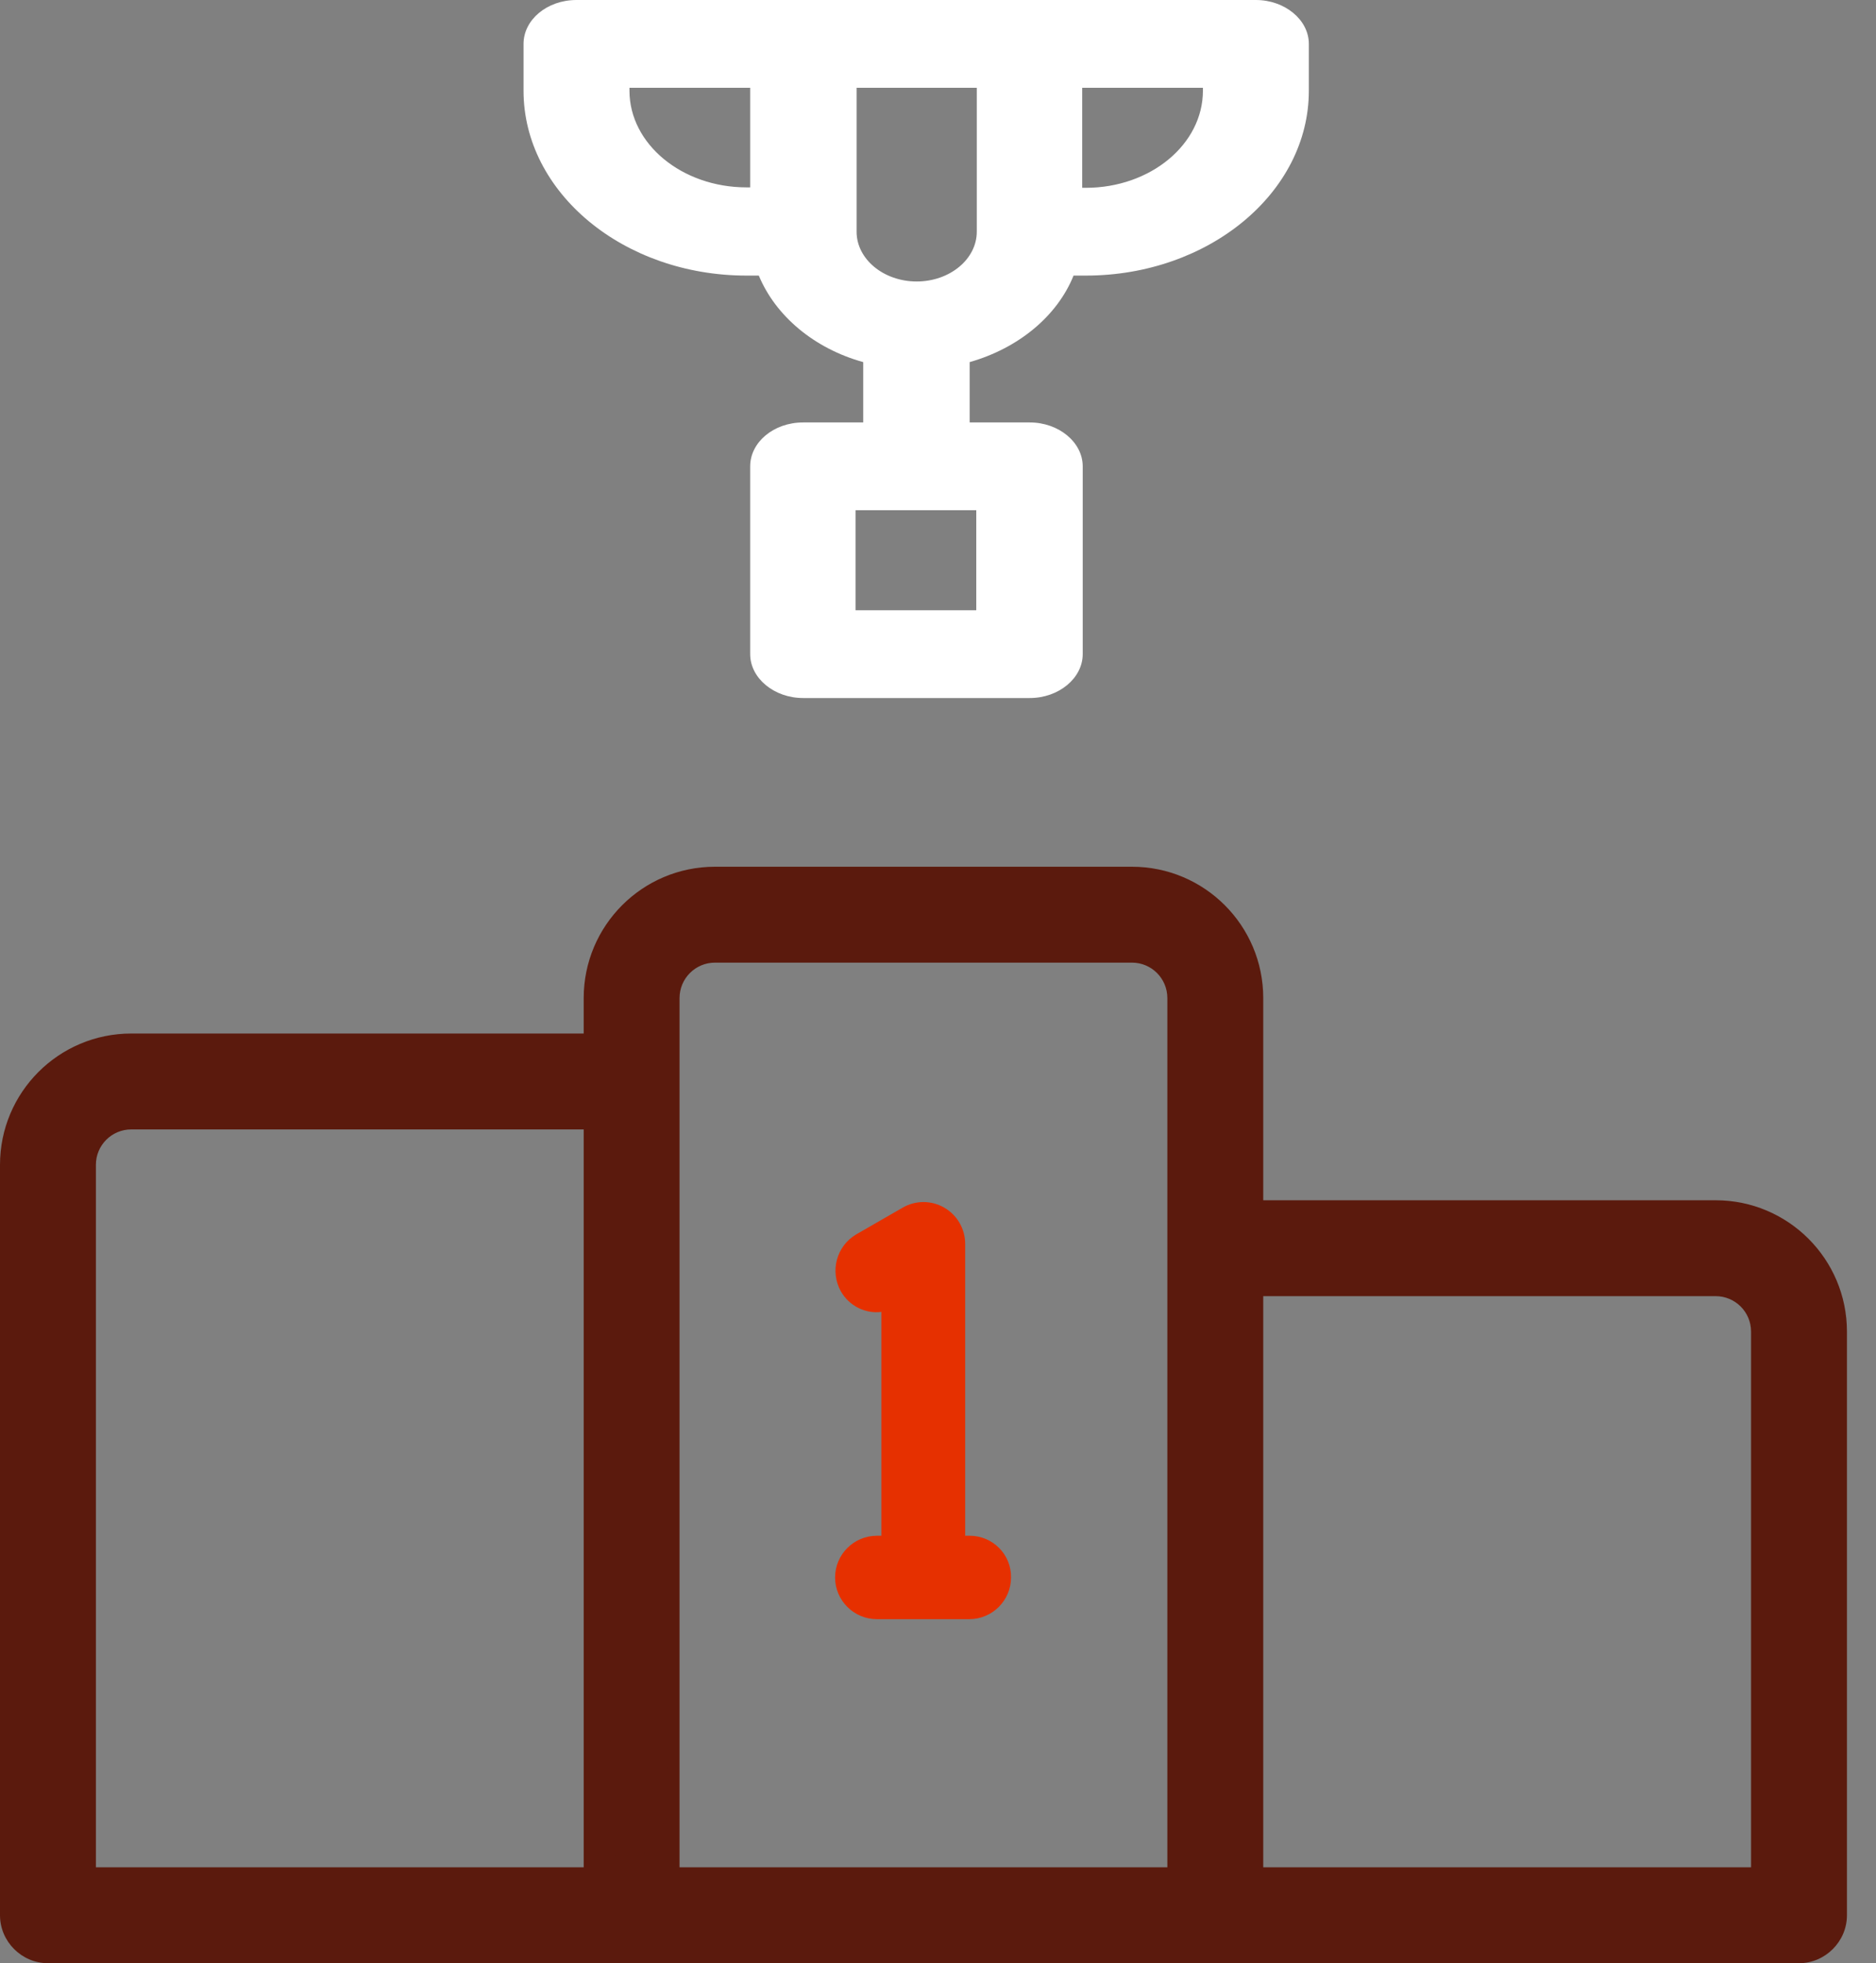 <svg width="43" height="45" viewBox="0 0 43 45" fill="none" xmlns="http://www.w3.org/2000/svg">
<rect x="0" y="0" width="43" height="45" fill="#808080" stroke="none"/>
<path d="M39.323 27.656H28.812V22.878C28.812 21.301 27.521 20.011 25.945 20.011H16.389C14.812 20.011 13.522 21.301 13.522 22.878V23.833H3.01C1.433 23.833 0.143 25.123 0.143 26.7V43.901C0.143 44.427 0.573 44.857 1.099 44.857H41.235C41.76 44.857 42.19 44.427 42.19 43.901V30.523C42.19 28.946 40.9 27.656 39.323 27.656ZM26.9 42.946H15.433V40.556C15.433 40.031 15.003 39.601 14.477 39.601C13.952 39.601 13.522 40.031 13.522 40.556V42.946H2.054V26.7C2.054 26.174 2.484 25.744 3.01 25.744H13.522V42.105C13.522 42.63 13.952 42.362 14.477 42.362C15.003 42.362 15.433 41.932 15.433 41.407V22.878C15.433 22.352 15.863 21.922 16.389 21.922H25.945C26.47 21.922 26.9 22.352 26.9 22.878V42.946ZM40.279 42.946H28.812V29.567H39.323C39.849 29.567 40.279 29.997 40.279 30.523V42.946Z" fill="#5B1A0D"/>
<path d="M41.235 45H1.099C0.497 45 0 44.503 0 43.901V26.7C0 25.037 1.347 23.69 3.01 23.69H13.379V22.878C13.379 21.215 14.726 19.867 16.389 19.867H25.945C27.608 19.867 28.955 21.215 28.955 22.878V27.512H39.324C40.986 27.512 42.334 28.86 42.334 30.522V43.901C42.334 44.503 41.837 45 41.235 45ZM3.01 23.977C1.51 23.977 0.287 25.2 0.287 26.7V43.901C0.287 44.35 0.65 44.713 1.099 44.713H41.235C41.684 44.713 42.047 44.35 42.047 43.901V30.522C42.047 29.022 40.824 27.799 39.324 27.799H28.669V22.878C28.669 21.377 27.445 20.154 25.945 20.154H16.389C14.889 20.154 13.665 21.377 13.665 22.878V23.977H3.01ZM40.423 43.089H28.669V29.424H39.324C39.926 29.424 40.423 29.92 40.423 30.522V43.089ZM28.955 42.802H40.136V30.522C40.136 30.073 39.773 29.71 39.324 29.71H28.955V42.802ZM27.044 43.089H15.29V42.143C15.089 42.362 14.803 42.506 14.478 42.506C14.344 42.506 14.2 42.525 14.086 42.544C13.933 42.573 13.79 42.592 13.665 42.563V43.089H1.911V26.7C1.911 26.098 2.408 25.601 3.01 25.601H13.665V39.821C13.866 39.601 14.153 39.457 14.478 39.457C14.803 39.457 15.089 39.601 15.29 39.821V22.878C15.29 22.276 15.787 21.779 16.389 21.779H25.945C26.547 21.779 27.044 22.276 27.044 22.878V43.089ZM15.576 42.802H26.757V22.878C26.757 22.428 26.394 22.065 25.945 22.065H16.389C15.94 22.065 15.576 22.428 15.576 22.878V42.802ZM2.198 42.802H13.379V25.888H3.01C2.561 25.888 2.198 26.251 2.198 26.7V42.802ZM13.665 40.556V42.105C13.665 42.229 13.694 42.257 13.704 42.267C13.742 42.305 13.904 42.276 14.048 42.257C14.181 42.238 14.325 42.219 14.487 42.219C14.936 42.219 15.299 41.856 15.299 41.407V40.556C15.299 40.107 14.936 39.744 14.487 39.744C14.028 39.744 13.665 40.107 13.665 40.556Z" fill="#5B1A0D"/>
<path d="M22.228 35.202H22.123V28.513C22.123 28.169 21.941 27.854 21.645 27.682C21.349 27.51 20.985 27.51 20.689 27.682L19.628 28.293C19.17 28.561 19.017 29.144 19.275 29.602C19.466 29.937 19.839 30.118 20.202 30.071V35.202H20.097C19.571 35.202 19.141 35.632 19.141 36.158C19.141 36.684 19.571 37.114 20.097 37.114H22.218C22.744 37.114 23.174 36.684 23.174 36.158C23.183 35.632 22.753 35.202 22.228 35.202Z" fill="#E63000"/>
<path d="M24.607 6.317H24.887C27.7 6.317 30 4.421 30 2.08V1.006C30 0.455 29.451 0 28.786 0H13.214C12.537 0 12 0.455 12 1.006V2.08C12 4.411 14.288 6.317 17.113 6.317H17.393C17.778 7.245 18.665 7.99 19.786 8.3V9.683H18.409C17.732 9.683 17.195 10.138 17.195 10.689V14.994C17.195 15.545 17.743 16 18.409 16H23.603C24.268 16 24.817 15.545 24.817 14.994V10.689C24.817 10.138 24.268 9.683 23.603 9.683H22.226V8.3C23.346 7.981 24.233 7.245 24.607 6.317ZM22.377 13.988H19.611V11.695H22.377V13.988ZM27.572 2.08C27.572 3.308 26.37 4.305 24.887 4.305H24.805V2.012H27.572V2.08ZM14.428 2.08V2.012H17.195V4.295H17.113C15.63 4.295 14.428 3.299 14.428 2.08ZM19.623 2.012H22.389V5.311C22.389 5.94 21.77 6.452 21.012 6.452C20.253 6.452 19.634 5.94 19.634 5.311V2.012H19.623Z" fill="white"/>
</svg>
